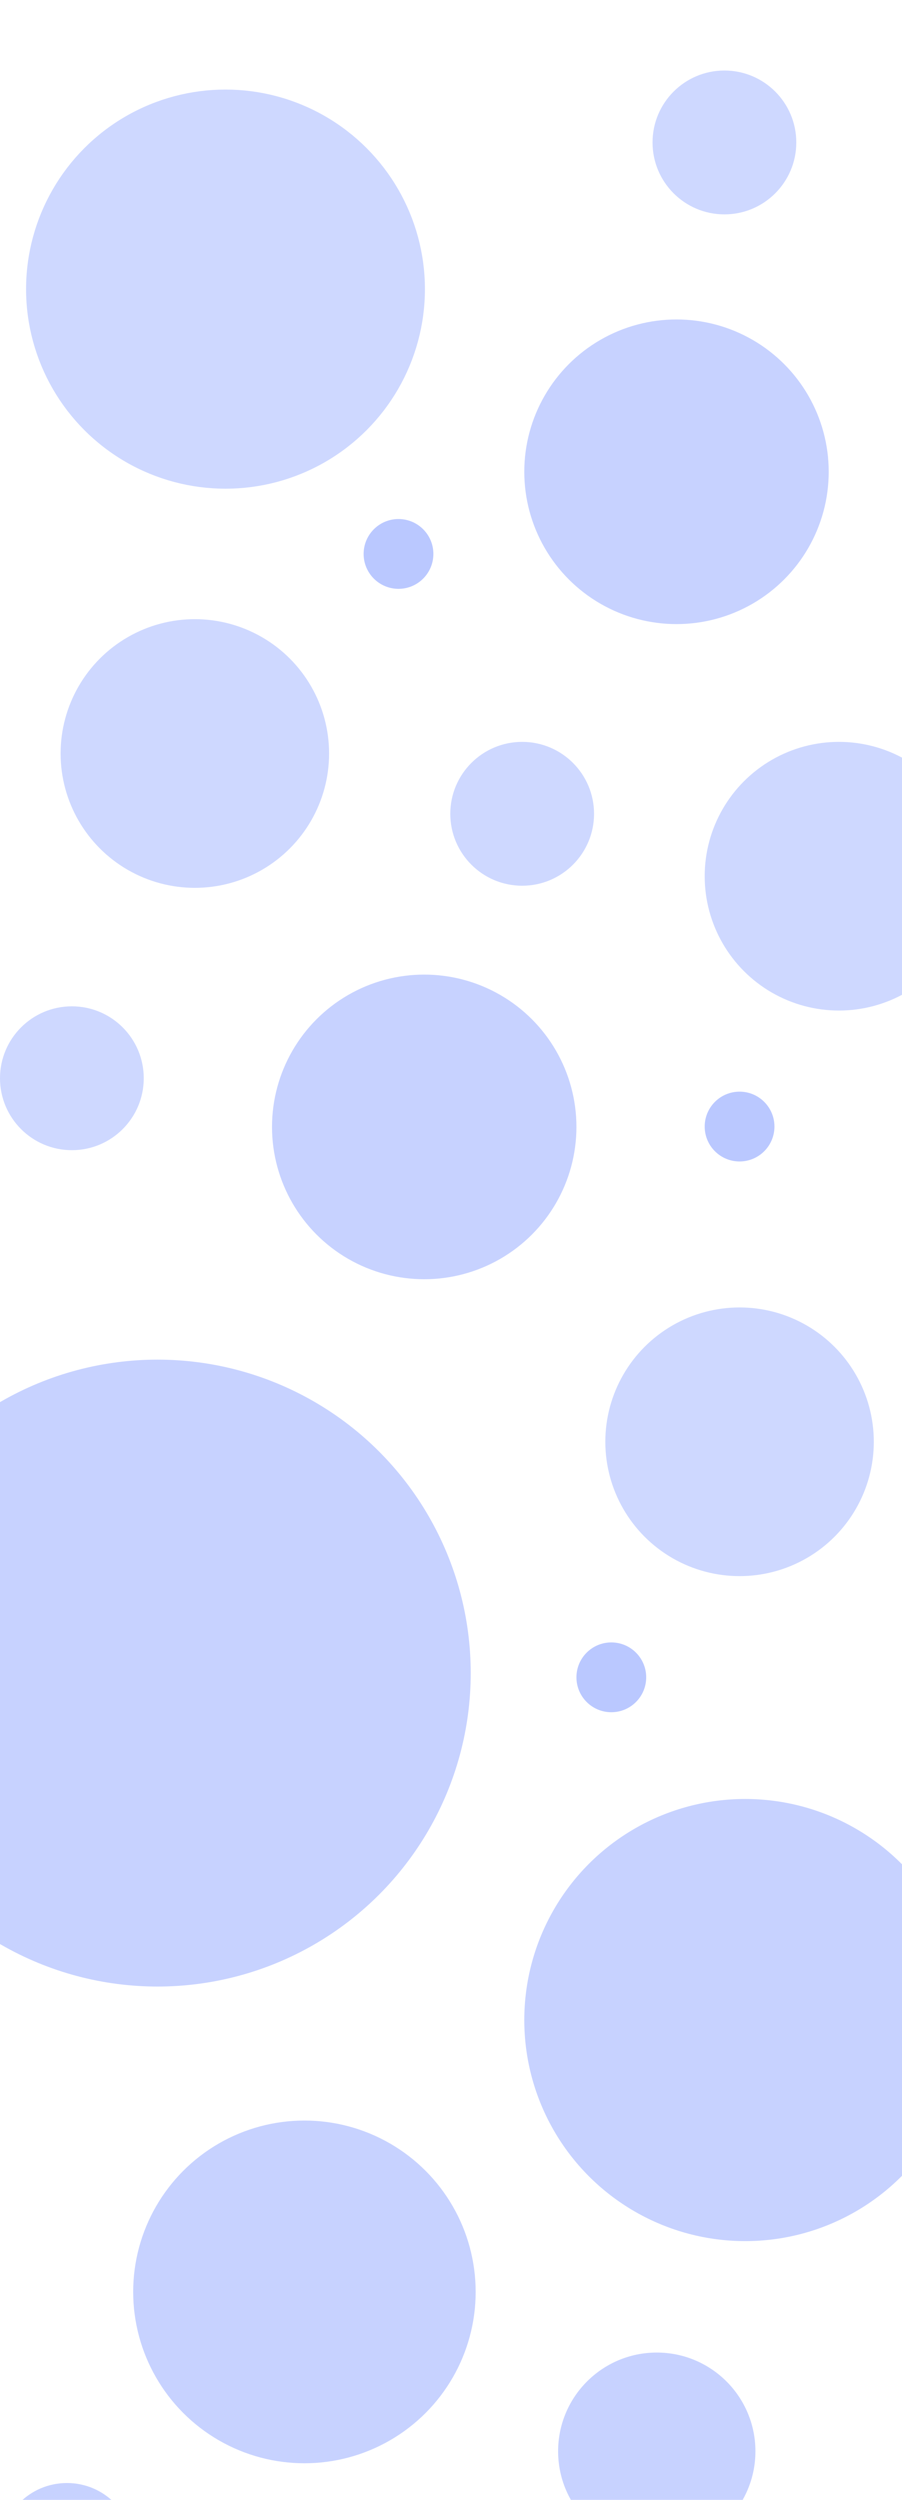 <svg width="1280" height="3545" viewBox="0 0 1280 3545" fill="none" xmlns="http://www.w3.org/2000/svg">
<g opacity="0.5">
<g opacity="0.5" filter="url(#filter0_f_195_256)">
<circle cx="320" cy="410" r="283" fill="#3C63FF"/>
</g>
<g opacity="0.5" filter="url(#filter1_f_195_256)">
<circle cx="960" cy="669" r="216" fill="#204CFF"/>
</g>
<g opacity="0.5" filter="url(#filter2_f_195_256)">
<circle cx="223.5" cy="2372.5" r="444.5" fill="#204CFF"/>
</g>
<g opacity="0.5" filter="url(#filter3_f_195_256)">
<circle cx="1057.5" cy="2864.5" r="313.5" fill="#204CFF"/>
</g>
<g opacity="0.5" filter="url(#filter4_f_195_256)">
<circle cx="432" cy="3250" r="243" fill="#204CFF"/>
</g>
<g opacity="0.5" filter="url(#filter5_f_195_256)">
<circle cx="95" cy="3616" r="95" fill="#204CFF"/>
</g>
<g opacity="0.5" filter="url(#filter6_f_195_256)">
<circle cx="932" cy="3476" r="140" fill="#204CFF"/>
</g>
<g opacity="0.5" filter="url(#filter7_f_195_256)">
<circle cx="1028" cy="202" r="102" fill="#3C63FF"/>
</g>
<g opacity="0.5" filter="url(#filter8_f_195_256)">
<circle cx="102" cy="1529" r="102" fill="#3C63FF"/>
</g>
<g opacity="0.5" filter="url(#filter9_f_195_256)">
<circle cx="741" cy="1154" r="102" fill="#3C63FF"/>
</g>
<g opacity="0.7" filter="url(#filter10_f_195_256)">
<circle cx="565.5" cy="785.5" r="49.5" fill="#3C63FF"/>
</g>
<g opacity="0.5" filter="url(#filter11_f_195_256)">
<circle cx="276.5" cy="1068.5" r="190.5" fill="#3C63FF"/>
</g>
<g opacity="0.5" filter="url(#filter12_f_195_256)">
<circle cx="602" cy="1598" r="216" fill="#204CFF"/>
</g>
<g opacity="0.7" filter="url(#filter13_f_195_256)">
<circle cx="1049.5" cy="1597.5" r="49.5" fill="#3C63FF"/>
</g>
<g opacity="0.7" filter="url(#filter14_f_195_256)">
<circle cx="867.5" cy="2378.5" r="49.5" fill="#3C63FF"/>
</g>
<g opacity="0.5" filter="url(#filter15_f_195_256)">
<circle cx="1190.5" cy="1242.5" r="190.5" fill="#3C63FF"/>
</g>
<g opacity="0.5" filter="url(#filter16_f_195_256)">
<circle cx="1049.5" cy="2044.5" r="190.5" fill="#3C63FF"/>
</g>
</g>
<defs>
<filter id="filter0_f_195_256" x="-63" y="27" width="766" height="766" filterUnits="userSpaceOnUse" color-interpolation-filters="sRGB">
<feFlood flood-opacity="0" result="BackgroundImageFix"/>
<feBlend mode="normal" in="SourceGraphic" in2="BackgroundImageFix" result="shape"/>
<feGaussianBlur stdDeviation="50" result="effect1_foregroundBlur_195_256"/>
</filter>
<filter id="filter1_f_195_256" x="644" y="353" width="632" height="632" filterUnits="userSpaceOnUse" color-interpolation-filters="sRGB">
<feFlood flood-opacity="0" result="BackgroundImageFix"/>
<feBlend mode="normal" in="SourceGraphic" in2="BackgroundImageFix" result="shape"/>
<feGaussianBlur stdDeviation="50" result="effect1_foregroundBlur_195_256"/>
</filter>
<filter id="filter2_f_195_256" x="-321" y="1828" width="1089" height="1089" filterUnits="userSpaceOnUse" color-interpolation-filters="sRGB">
<feFlood flood-opacity="0" result="BackgroundImageFix"/>
<feBlend mode="normal" in="SourceGraphic" in2="BackgroundImageFix" result="shape"/>
<feGaussianBlur stdDeviation="50" result="effect1_foregroundBlur_195_256"/>
</filter>
<filter id="filter3_f_195_256" x="644" y="2451" width="827" height="827" filterUnits="userSpaceOnUse" color-interpolation-filters="sRGB">
<feFlood flood-opacity="0" result="BackgroundImageFix"/>
<feBlend mode="normal" in="SourceGraphic" in2="BackgroundImageFix" result="shape"/>
<feGaussianBlur stdDeviation="50" result="effect1_foregroundBlur_195_256"/>
</filter>
<filter id="filter4_f_195_256" x="89" y="2907" width="686" height="686" filterUnits="userSpaceOnUse" color-interpolation-filters="sRGB">
<feFlood flood-opacity="0" result="BackgroundImageFix"/>
<feBlend mode="normal" in="SourceGraphic" in2="BackgroundImageFix" result="shape"/>
<feGaussianBlur stdDeviation="50" result="effect1_foregroundBlur_195_256"/>
</filter>
<filter id="filter5_f_195_256" x="-100" y="3421" width="390" height="390" filterUnits="userSpaceOnUse" color-interpolation-filters="sRGB">
<feFlood flood-opacity="0" result="BackgroundImageFix"/>
<feBlend mode="normal" in="SourceGraphic" in2="BackgroundImageFix" result="shape"/>
<feGaussianBlur stdDeviation="50" result="effect1_foregroundBlur_195_256"/>
</filter>
<filter id="filter6_f_195_256" x="692" y="3236" width="480" height="480" filterUnits="userSpaceOnUse" color-interpolation-filters="sRGB">
<feFlood flood-opacity="0" result="BackgroundImageFix"/>
<feBlend mode="normal" in="SourceGraphic" in2="BackgroundImageFix" result="shape"/>
<feGaussianBlur stdDeviation="50" result="effect1_foregroundBlur_195_256"/>
</filter>
<filter id="filter7_f_195_256" x="826" y="0" width="404" height="404" filterUnits="userSpaceOnUse" color-interpolation-filters="sRGB">
<feFlood flood-opacity="0" result="BackgroundImageFix"/>
<feBlend mode="normal" in="SourceGraphic" in2="BackgroundImageFix" result="shape"/>
<feGaussianBlur stdDeviation="50" result="effect1_foregroundBlur_195_256"/>
</filter>
<filter id="filter8_f_195_256" x="-100" y="1327" width="404" height="404" filterUnits="userSpaceOnUse" color-interpolation-filters="sRGB">
<feFlood flood-opacity="0" result="BackgroundImageFix"/>
<feBlend mode="normal" in="SourceGraphic" in2="BackgroundImageFix" result="shape"/>
<feGaussianBlur stdDeviation="50" result="effect1_foregroundBlur_195_256"/>
</filter>
<filter id="filter9_f_195_256" x="539" y="952" width="404" height="404" filterUnits="userSpaceOnUse" color-interpolation-filters="sRGB">
<feFlood flood-opacity="0" result="BackgroundImageFix"/>
<feBlend mode="normal" in="SourceGraphic" in2="BackgroundImageFix" result="shape"/>
<feGaussianBlur stdDeviation="50" result="effect1_foregroundBlur_195_256"/>
</filter>
<filter id="filter10_f_195_256" x="416" y="636" width="299" height="299" filterUnits="userSpaceOnUse" color-interpolation-filters="sRGB">
<feFlood flood-opacity="0" result="BackgroundImageFix"/>
<feBlend mode="normal" in="SourceGraphic" in2="BackgroundImageFix" result="shape"/>
<feGaussianBlur stdDeviation="50" result="effect1_foregroundBlur_195_256"/>
</filter>
<filter id="filter11_f_195_256" x="-14" y="778" width="581" height="581" filterUnits="userSpaceOnUse" color-interpolation-filters="sRGB">
<feFlood flood-opacity="0" result="BackgroundImageFix"/>
<feBlend mode="normal" in="SourceGraphic" in2="BackgroundImageFix" result="shape"/>
<feGaussianBlur stdDeviation="50" result="effect1_foregroundBlur_195_256"/>
</filter>
<filter id="filter12_f_195_256" x="286" y="1282" width="632" height="632" filterUnits="userSpaceOnUse" color-interpolation-filters="sRGB">
<feFlood flood-opacity="0" result="BackgroundImageFix"/>
<feBlend mode="normal" in="SourceGraphic" in2="BackgroundImageFix" result="shape"/>
<feGaussianBlur stdDeviation="50" result="effect1_foregroundBlur_195_256"/>
</filter>
<filter id="filter13_f_195_256" x="900" y="1448" width="299" height="299" filterUnits="userSpaceOnUse" color-interpolation-filters="sRGB">
<feFlood flood-opacity="0" result="BackgroundImageFix"/>
<feBlend mode="normal" in="SourceGraphic" in2="BackgroundImageFix" result="shape"/>
<feGaussianBlur stdDeviation="50" result="effect1_foregroundBlur_195_256"/>
</filter>
<filter id="filter14_f_195_256" x="718" y="2229" width="299" height="299" filterUnits="userSpaceOnUse" color-interpolation-filters="sRGB">
<feFlood flood-opacity="0" result="BackgroundImageFix"/>
<feBlend mode="normal" in="SourceGraphic" in2="BackgroundImageFix" result="shape"/>
<feGaussianBlur stdDeviation="50" result="effect1_foregroundBlur_195_256"/>
</filter>
<filter id="filter15_f_195_256" x="900" y="952" width="581" height="581" filterUnits="userSpaceOnUse" color-interpolation-filters="sRGB">
<feFlood flood-opacity="0" result="BackgroundImageFix"/>
<feBlend mode="normal" in="SourceGraphic" in2="BackgroundImageFix" result="shape"/>
<feGaussianBlur stdDeviation="50" result="effect1_foregroundBlur_195_256"/>
</filter>
<filter id="filter16_f_195_256" x="759" y="1754" width="581" height="581" filterUnits="userSpaceOnUse" color-interpolation-filters="sRGB">
<feFlood flood-opacity="0" result="BackgroundImageFix"/>
<feBlend mode="normal" in="SourceGraphic" in2="BackgroundImageFix" result="shape"/>
<feGaussianBlur stdDeviation="50" result="effect1_foregroundBlur_195_256"/>
</filter>
</defs>
</svg>
